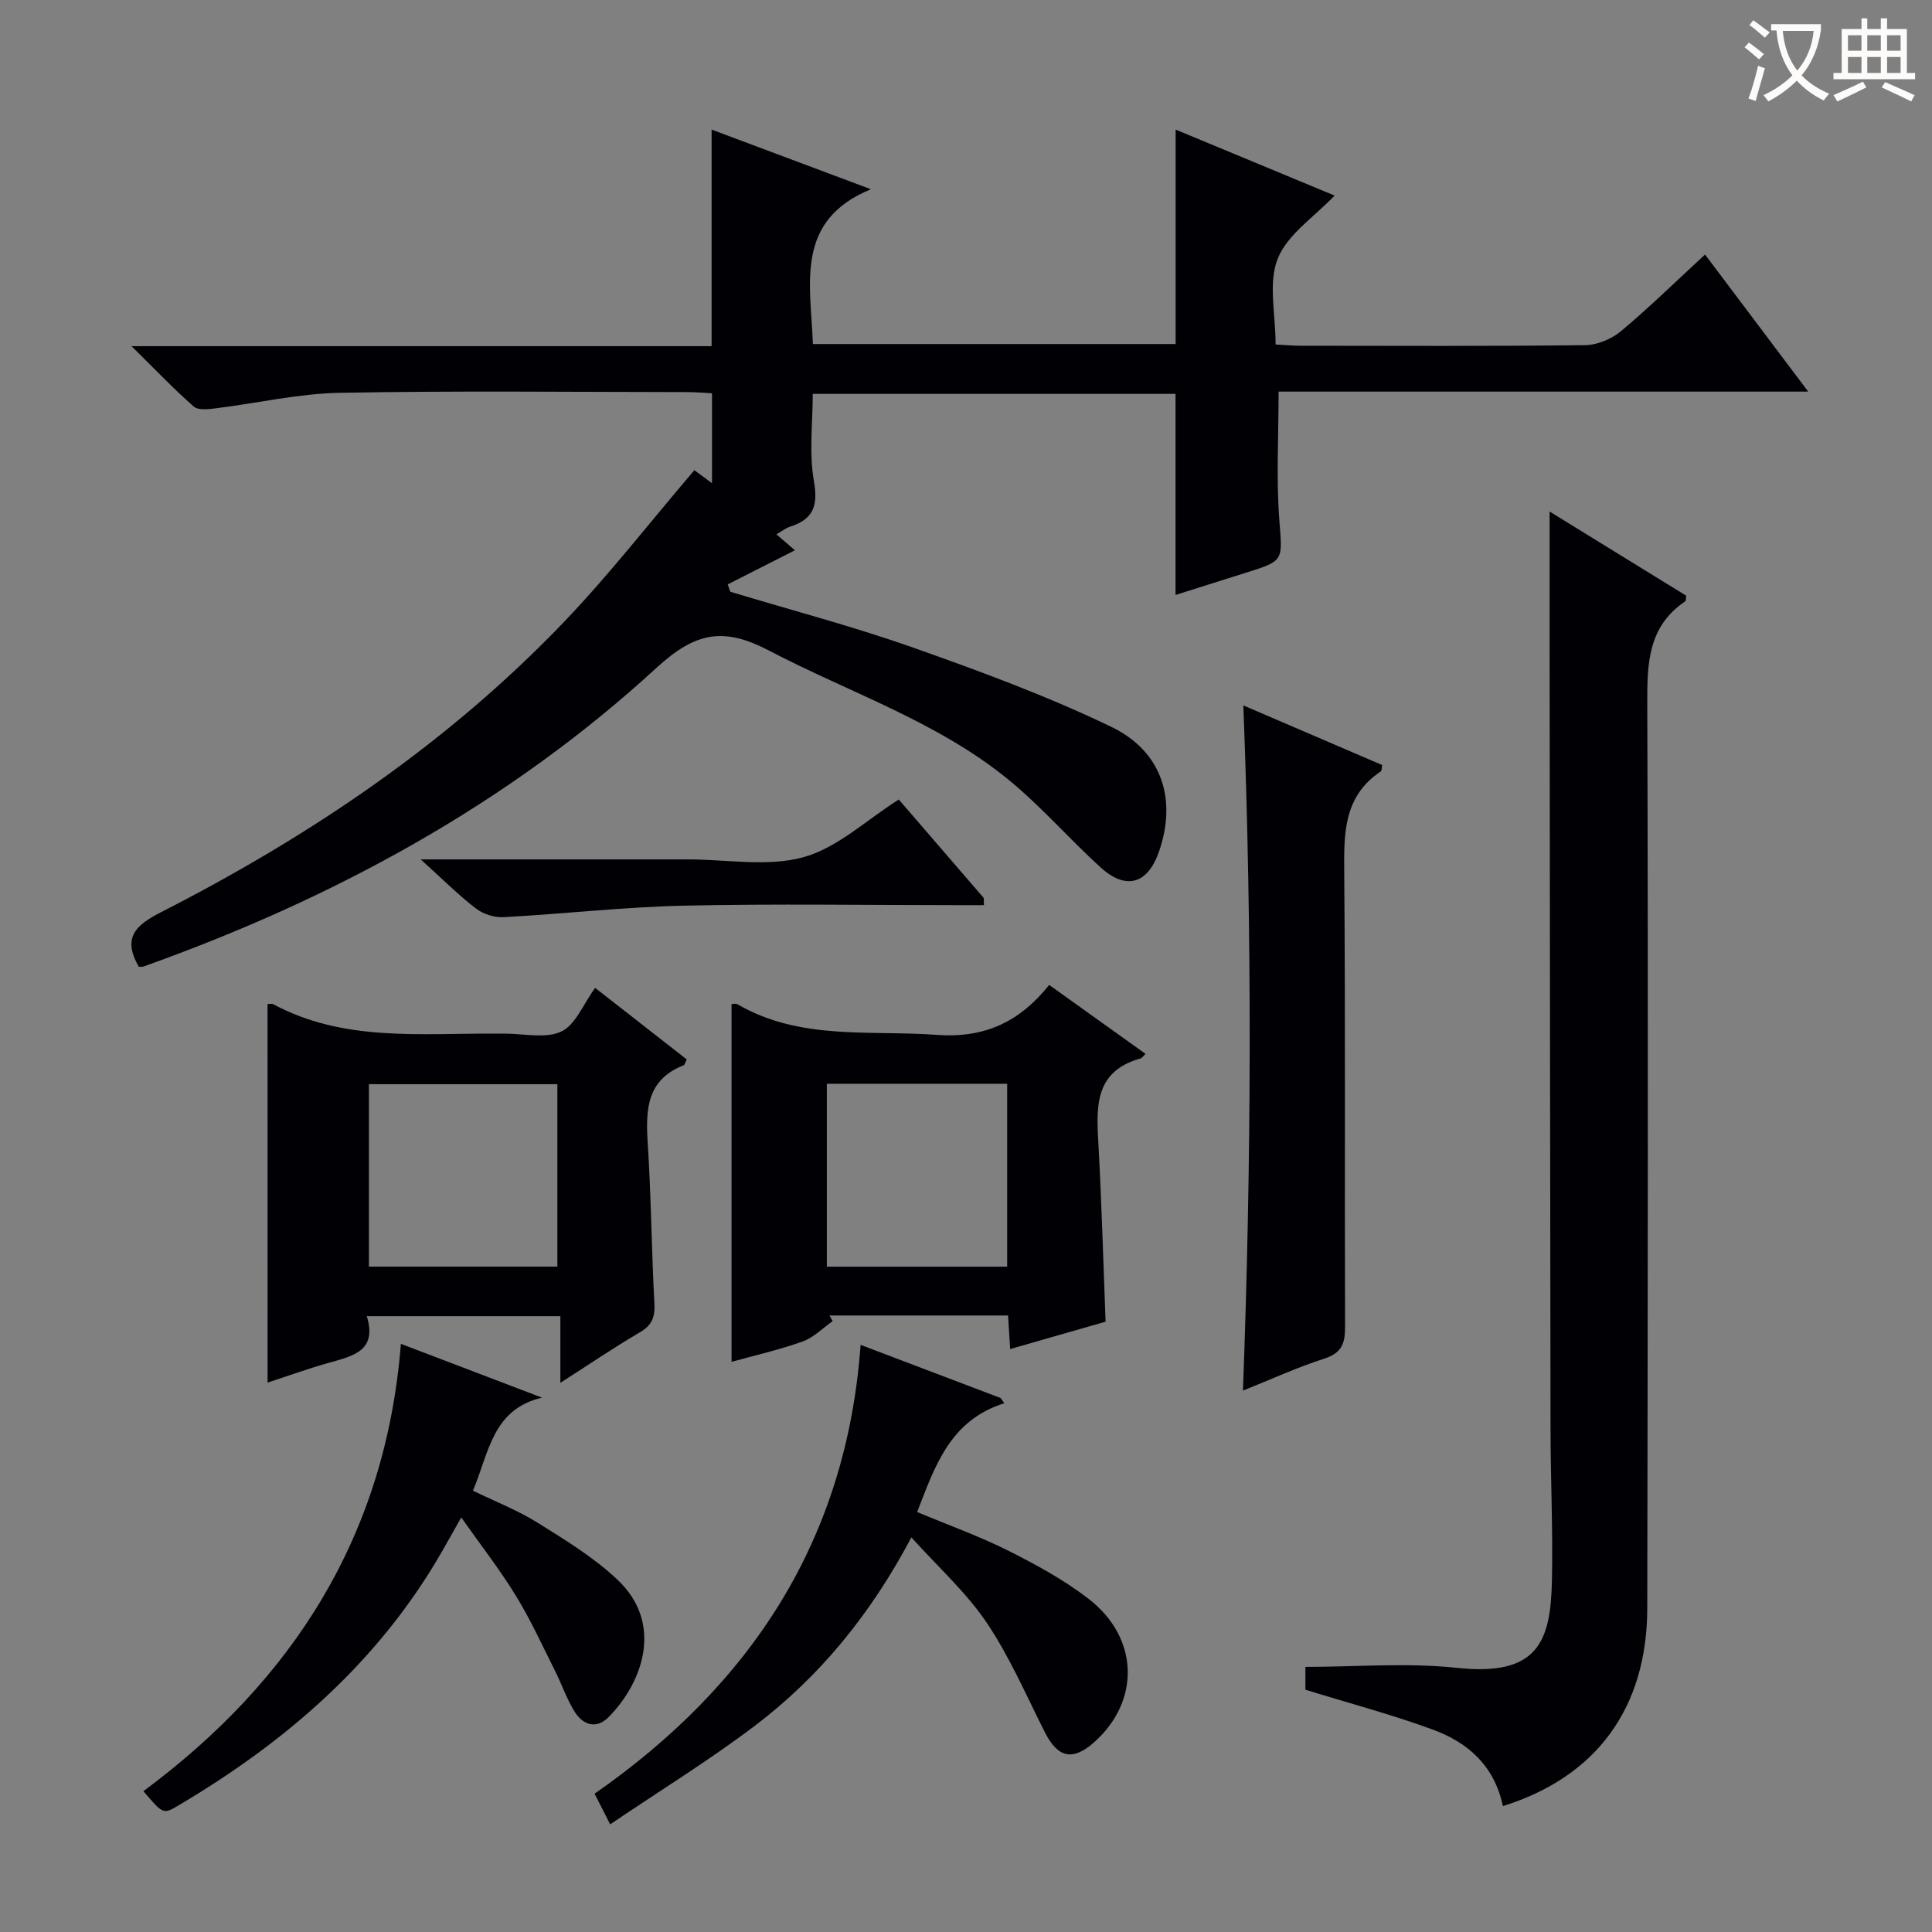 <svg enable-background="new 0 0 400 400" viewBox="0 0 400 400" xmlns="http://www.w3.org/2000/svg"><rect x="0" y="0" width="400" height="400" fill="#808080" stroke="none"/><g fill="#010105"><path d="m28.74 200.17c-3.47-6.06-.67-8.62 4.64-11.33 30.86-15.76 59.37-34.97 83.43-60.12 9.4-9.83 17.78-20.64 26.95-31.37.66.49 1.91 1.41 3.65 2.69 0-6.29 0-12.14 0-18.62-1.62-.08-3.37-.24-5.13-.24-23.99-.02-47.99-.3-71.98.15-8.56.16-17.08 2.16-25.64 3.21-1.51.19-3.62.44-4.55-.37-4.08-3.58-7.84-7.53-12.88-12.5h120.1c0-15.28 0-29.83 0-44.84 10.92 4.09 21.75 8.14 32.98 12.35-15.87 6.51-12.45 19.64-12.01 32.05h75.1c0-14.82 0-29.36 0-44.4 10.97 4.55 21.81 9.05 32.91 13.66-4.19 4.42-9.76 8.03-11.77 13.06-2.01 5.02-.44 11.47-.44 17.77 1.87.1 3.48.26 5.1.26 19.66.02 39.33.11 58.98-.12 2.51-.03 5.46-1.26 7.41-2.88 5.85-4.89 11.31-10.25 17.42-15.88 7.06 9.37 13.9 18.46 21.36 28.38-37.13 0-73.44 0-109.65 0 0 9.27-.5 17.91.14 26.46.64 8.56 1.14 8.52-6.92 11.04-4.73 1.48-9.46 2.99-14.56 4.6 0-13.98 0-27.62 0-41.63-24.74 0-49.64 0-75.11 0 0 5.96-.79 12.17.24 18.06.9 5.13-.11 7.88-4.92 9.43-.88.28-1.65.91-2.84 1.59 1.62 1.4 2.95 2.54 3.83 3.3-4.65 2.36-9.28 4.71-13.91 7.06.17.51.34 1.01.52 1.52 12.63 3.82 25.43 7.18 37.86 11.57 13.9 4.91 27.81 10.03 41.06 16.42 10.58 5.1 13.56 15.17 9.84 25.83-2.34 6.7-6.8 8.05-12.09 3.25-6.52-5.92-12.33-12.66-19.13-18.21-14.74-12.03-32.87-17.96-49.48-26.66-9.47-4.96-15.27-3.84-23.32 3.55-30.77 28.25-66.93 47.83-106.17 61.83-.3.1-.66.05-1.02.08z"/><path d="m311.16 373.93c-1.78-8.4-7.28-13.16-14.4-15.79-8.51-3.14-17.32-5.47-26.49-8.3 0-1.19 0-3.28 0-4.73 10.57 0 21.07-.9 31.36.2 16.89 1.82 19.42-5.53 19.68-18.11.22-10.48-.28-20.97-.29-31.46-.09-53.99-.13-107.99-.19-161.98-.01-9.12 0-18.24 0-27.85 9.29 5.72 18.82 11.6 28.29 17.43-.1.56-.04 1.05-.23 1.17-7.62 5.15-7.87 12.68-7.84 20.99.21 62.49.1 124.99 0 187.48-.04 20.62-10.51 34.91-29.89 40.95z"/><path d="m55.39 207.88c.5 0 .89-.12 1.15.02 14.51 7.8 30.3 6.02 45.83 6.1h2c3.99-.03 8.52 1.1 11.82-.42 2.94-1.35 4.53-5.63 7.03-9.05 6.33 4.95 12.67 9.9 18.97 14.82-.35.66-.43 1.12-.66 1.21-7.52 2.94-7.88 8.99-7.44 15.84.72 11.11.8 22.26 1.39 33.37.15 2.79-.38 4.53-2.93 6.03-5.41 3.16-10.6 6.7-16.53 10.5 0-4.93 0-9.14 0-13.8-13.46 0-26.47 0-40.08 0 2.21 7.2-2.87 8.25-7.82 9.64-4.28 1.2-8.46 2.72-12.72 4.11-.01-26.34-.01-52.21-.01-78.37zm60.01 54.36c0-12.88 0-25.4 0-37.77-13.31 0-26.2 0-39.02 0v37.77z"/><path d="m209.14 279.31c-.17-2.75-.29-4.71-.43-6.95-12.45 0-24.72 0-36.98 0 .22.39.45.78.67 1.16-2.06 1.44-3.93 3.4-6.22 4.22-4.82 1.73-9.85 2.86-14.72 4.21 0-24.82 0-49.39 0-74.06.29 0 .86-.18 1.22.03 12.98 7.54 27.32 5.32 41.32 6.34 10.07.73 17.24-2.86 23.22-10.34 6.94 4.96 13.4 9.59 19.95 14.27-.53.51-.72.86-.99.93-9.89 2.76-9.16 10.44-8.74 18.24.65 11.94.98 23.9 1.46 36.28-6.37 1.83-12.82 3.68-19.76 5.67zm-.62-17.06c0-12.87 0-25.41 0-37.87-12.65 0-24.89 0-37.33 0v37.87z"/><path d="m178.18 278.44c9.98 3.79 19.49 7.4 29 11.01.25.36.5.71.75 1.07-11.27 3.55-14.37 13.07-18.04 22.53 6.47 2.71 12.86 4.99 18.88 8.01 5.77 2.9 11.55 6.05 16.63 9.98 10.48 8.1 10.71 21.22 1.07 29.73-4.39 3.87-7.46 3.17-10.13-2.1-3.88-7.66-7.3-15.66-12.07-22.73-4.22-6.26-10.01-11.46-15.58-17.64-8.41 15.89-19 28.87-32.55 39.11-9.38 7.09-19.44 13.28-29.81 20.3-1.35-2.65-2.21-4.33-3.23-6.34 32.31-22.52 52.14-52.42 55.08-92.93z"/><path d="m257.42 146.05c9.7 4.17 19.26 8.27 28.76 12.35-.14.69-.1 1.17-.29 1.3-7.78 5.18-7.65 12.92-7.58 21.12.26 31.31.06 62.62.17 93.93.01 3.4-.7 5.38-4.28 6.53-5.66 1.82-11.1 4.33-16.86 6.63 1.76-47.28 1.93-94.24.08-141.86z"/><path d="m83 278.23c10.75 4.1 19.99 7.62 29.23 11.14-10.31 2.37-11.02 11.51-14.31 19.26 4.58 2.23 9.25 4.05 13.43 6.66 5.75 3.59 11.67 7.2 16.55 11.83 9.4 8.92 5.37 20.96-1.86 28.36-2.57 2.62-5.35 1.68-7.1-1.14-1.65-2.66-2.66-5.71-4.08-8.52-2.61-5.19-5.03-10.51-8.06-15.45-3.28-5.36-7.17-10.34-11.3-16.2-1.58 2.8-2.75 4.89-3.94 6.96-13.11 22.9-32.32 39.49-54.72 52.73-3.07 1.82-3.14 1.69-7.15-3.02 30.84-22.86 50.16-52.76 53.31-92.61z"/><path d="m87.1 177.93h54.9.5c7.99 0 16.43 1.59 23.85-.46 7.05-1.95 13.04-7.71 19.73-11.94 5.57 6.45 11.55 13.36 17.51 20.29.16.19.06.59.13 1.58-1.78 0-3.53 0-5.27 0-18.98 0-37.98-.31-56.95.11-12.42.28-24.82 1.71-37.24 2.38-1.9.1-4.22-.63-5.72-1.79-3.65-2.8-6.92-6.09-11.44-10.17z"/></g><path d="m362.1 8.8c1.1.8 2.1 1.6 3.1 2.4l-1 1.1c-1.3-1.1-2.3-2-3-2.5zm1.9 4.8c.5.2.9.4 1.4.5-.6 2.3-1.3 4.5-1.9 6.8l-1.5-.5c.8-2.1 1.4-4.3 2-6.8zm-1-9.4c1.3.9 2.4 1.8 3.4 2.5l-1 1.1c-1.4-1.2-2.4-2.1-3.2-2.6zm3.7 2.2v-1.4h10.3v1.2c-.5 3.6-1.8 6.8-4 9.4 1.5 1.6 3.4 2.8 5.7 3.8-.3.4-.7.8-1.1 1.4-2.3-1.1-4.1-2.5-5.6-4.1-1.6 1.6-3.6 3.1-5.9 4.3-.3-.5-.7-.9-1-1.3 2.4-1.1 4.4-2.5 6-4.1-1.9-2.5-3-5.6-3.3-9.3h-1.1zm8.8 0h-6.4c.3 3.3 1.3 6 3 8.2 2-2.3 3.1-5.1 3.4-8.2z" fill="#fcfbfa"/><path d="m385.3 3.8h1.3v2.2h2.8v-2.2h1.3v2.2h4.1v9.1h1.7v1.3h-16.9v-1.3h1.7v-9.1h4.1v-2.2zm.4 13.1.7 1.2c-1.8.9-3.8 1.9-6 2.9-.2-.4-.5-.8-.8-1.3 2.3-1 4.3-1.9 6.1-2.8zm-3.1-6.4h2.8v-3.2h-2.8zm0 4.6h2.8v-3.3h-2.8zm4-4.6h2.8v-3.2h-2.8zm0 4.6h2.8v-3.3h-2.8zm3.7 1.9c2.1.9 4.1 1.8 6.1 2.7l-.7 1.3c-2.2-1.1-4.2-2-6.1-2.9zm3.2-9.7h-2.8v3.2h2.8zm-2.8 7.8h2.8v-3.3h-2.8z" fill="#fcfbfa"/></svg>